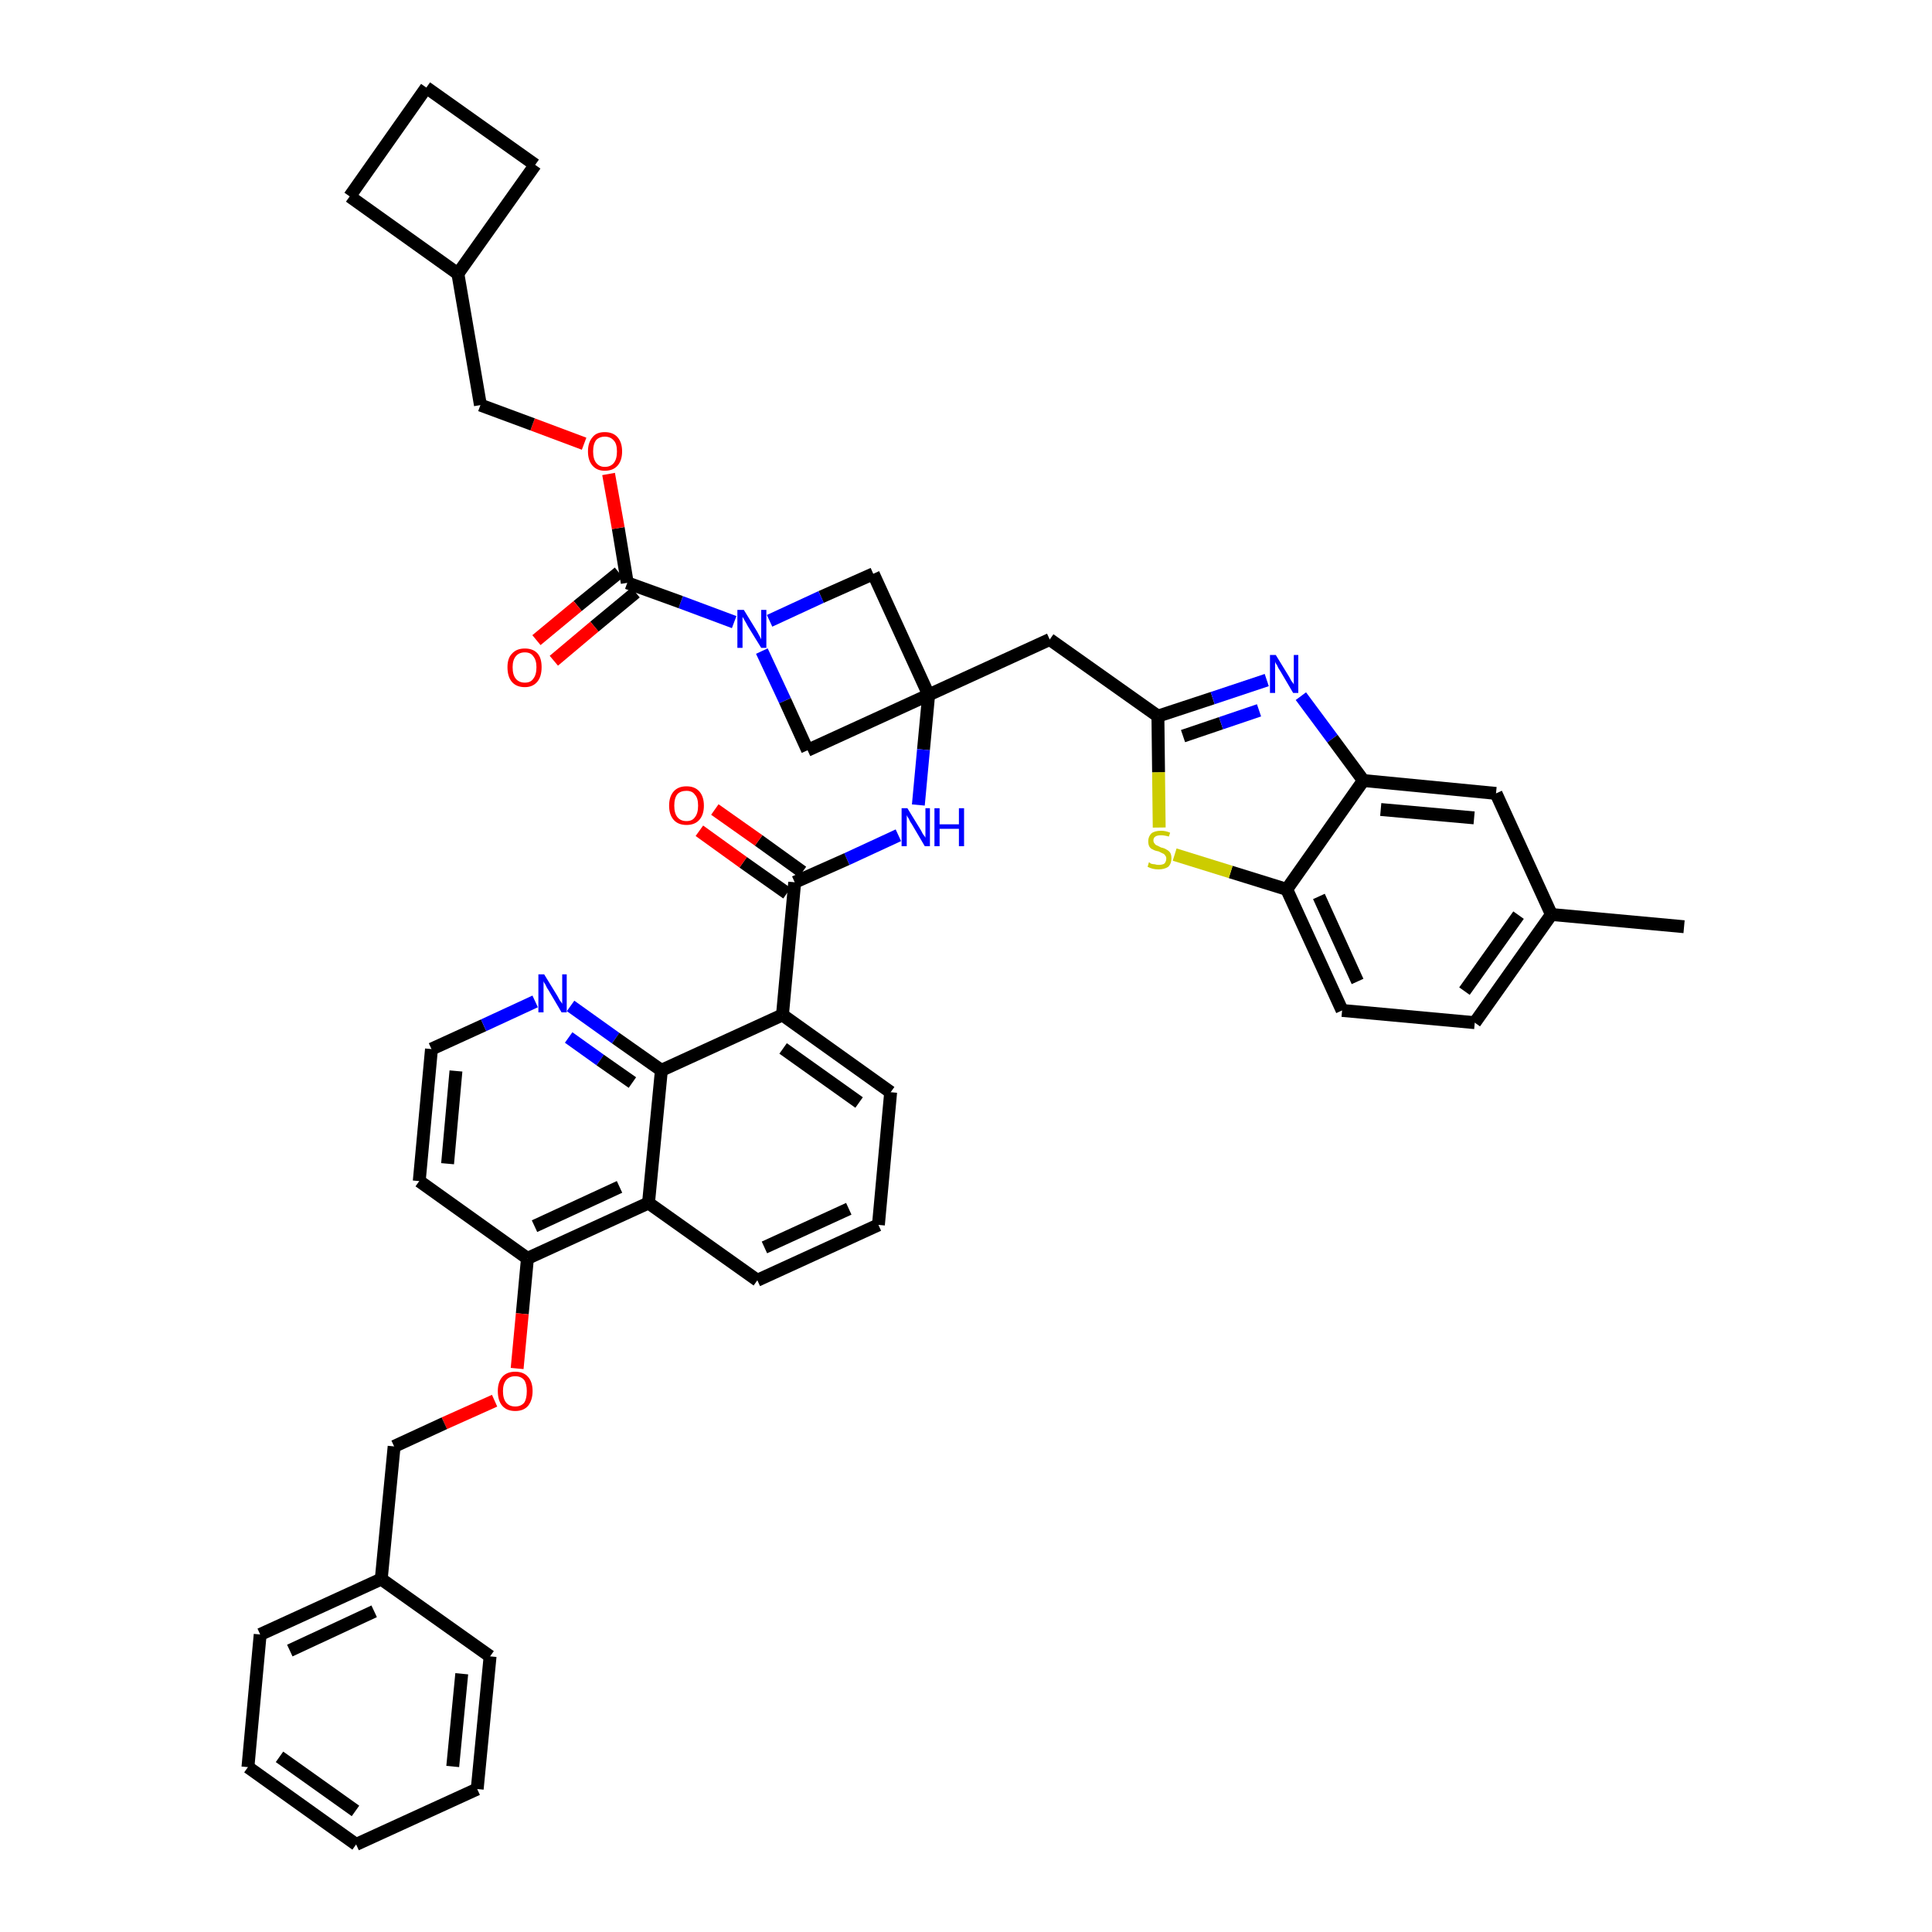 <?xml version='1.0' encoding='iso-8859-1'?>
<svg version='1.1' baseProfile='full'
              xmlns='http://www.w3.org/2000/svg'
                      xmlns:rdkit='http://www.rdkit.org/xml'
                      xmlns:xlink='http://www.w3.org/1999/xlink'
                  xml:space='preserve'
width='300px' height='300px' viewBox='0 0 300 300'>
<!-- END OF HEADER -->
<path class='bond-0 atom-0 atom-1' d='M 261.5,143.9 L 240.9,142.0' style='fill:none;fill-rule:evenodd;stroke:#000000;stroke-width:2.0px;stroke-linecap:butt;stroke-linejoin:miter;stroke-opacity:1' />
<path class='bond-1 atom-1 atom-2' d='M 240.9,142.0 L 229.0,158.8' style='fill:none;fill-rule:evenodd;stroke:#000000;stroke-width:2.0px;stroke-linecap:butt;stroke-linejoin:miter;stroke-opacity:1' />
<path class='bond-1 atom-1 atom-2' d='M 235.8,142.1 L 227.4,153.9' style='fill:none;fill-rule:evenodd;stroke:#000000;stroke-width:2.0px;stroke-linecap:butt;stroke-linejoin:miter;stroke-opacity:1' />
<path class='bond-43 atom-43 atom-1' d='M 232.3,123.2 L 240.9,142.0' style='fill:none;fill-rule:evenodd;stroke:#000000;stroke-width:2.0px;stroke-linecap:butt;stroke-linejoin:miter;stroke-opacity:1' />
<path class='bond-2 atom-2 atom-3' d='M 229.0,158.8 L 208.4,156.9' style='fill:none;fill-rule:evenodd;stroke:#000000;stroke-width:2.0px;stroke-linecap:butt;stroke-linejoin:miter;stroke-opacity:1' />
<path class='bond-3 atom-3 atom-4' d='M 208.4,156.9 L 199.8,138.1' style='fill:none;fill-rule:evenodd;stroke:#000000;stroke-width:2.0px;stroke-linecap:butt;stroke-linejoin:miter;stroke-opacity:1' />
<path class='bond-3 atom-3 atom-4' d='M 210.8,152.4 L 204.8,139.2' style='fill:none;fill-rule:evenodd;stroke:#000000;stroke-width:2.0px;stroke-linecap:butt;stroke-linejoin:miter;stroke-opacity:1' />
<path class='bond-4 atom-4 atom-5' d='M 199.8,138.1 L 191.1,135.4' style='fill:none;fill-rule:evenodd;stroke:#000000;stroke-width:2.0px;stroke-linecap:butt;stroke-linejoin:miter;stroke-opacity:1' />
<path class='bond-4 atom-4 atom-5' d='M 191.1,135.4 L 182.4,132.7' style='fill:none;fill-rule:evenodd;stroke:#CCCC00;stroke-width:2.0px;stroke-linecap:butt;stroke-linejoin:miter;stroke-opacity:1' />
<path class='bond-44 atom-42 atom-4' d='M 211.7,121.2 L 199.8,138.1' style='fill:none;fill-rule:evenodd;stroke:#000000;stroke-width:2.0px;stroke-linecap:butt;stroke-linejoin:miter;stroke-opacity:1' />
<path class='bond-5 atom-5 atom-6' d='M 180.0,128.5 L 179.9,119.9' style='fill:none;fill-rule:evenodd;stroke:#CCCC00;stroke-width:2.0px;stroke-linecap:butt;stroke-linejoin:miter;stroke-opacity:1' />
<path class='bond-5 atom-5 atom-6' d='M 179.9,119.9 L 179.8,111.2' style='fill:none;fill-rule:evenodd;stroke:#000000;stroke-width:2.0px;stroke-linecap:butt;stroke-linejoin:miter;stroke-opacity:1' />
<path class='bond-6 atom-6 atom-7' d='M 179.8,111.2 L 163.0,99.3' style='fill:none;fill-rule:evenodd;stroke:#000000;stroke-width:2.0px;stroke-linecap:butt;stroke-linejoin:miter;stroke-opacity:1' />
<path class='bond-40 atom-6 atom-41' d='M 179.8,111.2 L 188.3,108.4' style='fill:none;fill-rule:evenodd;stroke:#000000;stroke-width:2.0px;stroke-linecap:butt;stroke-linejoin:miter;stroke-opacity:1' />
<path class='bond-40 atom-6 atom-41' d='M 188.3,108.4 L 196.7,105.6' style='fill:none;fill-rule:evenodd;stroke:#0000FF;stroke-width:2.0px;stroke-linecap:butt;stroke-linejoin:miter;stroke-opacity:1' />
<path class='bond-40 atom-6 atom-41' d='M 183.7,114.3 L 189.6,112.3' style='fill:none;fill-rule:evenodd;stroke:#000000;stroke-width:2.0px;stroke-linecap:butt;stroke-linejoin:miter;stroke-opacity:1' />
<path class='bond-40 atom-6 atom-41' d='M 189.6,112.3 L 195.5,110.3' style='fill:none;fill-rule:evenodd;stroke:#0000FF;stroke-width:2.0px;stroke-linecap:butt;stroke-linejoin:miter;stroke-opacity:1' />
<path class='bond-7 atom-7 atom-8' d='M 163.0,99.3 L 144.2,107.9' style='fill:none;fill-rule:evenodd;stroke:#000000;stroke-width:2.0px;stroke-linecap:butt;stroke-linejoin:miter;stroke-opacity:1' />
<path class='bond-8 atom-8 atom-9' d='M 144.2,107.9 L 143.4,116.4' style='fill:none;fill-rule:evenodd;stroke:#000000;stroke-width:2.0px;stroke-linecap:butt;stroke-linejoin:miter;stroke-opacity:1' />
<path class='bond-8 atom-8 atom-9' d='M 143.4,116.4 L 142.6,125.0' style='fill:none;fill-rule:evenodd;stroke:#0000FF;stroke-width:2.0px;stroke-linecap:butt;stroke-linejoin:miter;stroke-opacity:1' />
<path class='bond-29 atom-8 atom-30' d='M 144.2,107.9 L 135.6,89.1' style='fill:none;fill-rule:evenodd;stroke:#000000;stroke-width:2.0px;stroke-linecap:butt;stroke-linejoin:miter;stroke-opacity:1' />
<path class='bond-45 atom-40 atom-8' d='M 125.4,116.5 L 144.2,107.9' style='fill:none;fill-rule:evenodd;stroke:#000000;stroke-width:2.0px;stroke-linecap:butt;stroke-linejoin:miter;stroke-opacity:1' />
<path class='bond-9 atom-9 atom-10' d='M 139.5,129.7 L 131.5,133.4' style='fill:none;fill-rule:evenodd;stroke:#0000FF;stroke-width:2.0px;stroke-linecap:butt;stroke-linejoin:miter;stroke-opacity:1' />
<path class='bond-9 atom-9 atom-10' d='M 131.5,133.4 L 123.4,137.0' style='fill:none;fill-rule:evenodd;stroke:#000000;stroke-width:2.0px;stroke-linecap:butt;stroke-linejoin:miter;stroke-opacity:1' />
<path class='bond-10 atom-10 atom-11' d='M 124.6,135.4 L 117.8,130.5' style='fill:none;fill-rule:evenodd;stroke:#000000;stroke-width:2.0px;stroke-linecap:butt;stroke-linejoin:miter;stroke-opacity:1' />
<path class='bond-10 atom-10 atom-11' d='M 117.8,130.5 L 111.0,125.7' style='fill:none;fill-rule:evenodd;stroke:#FF0000;stroke-width:2.0px;stroke-linecap:butt;stroke-linejoin:miter;stroke-opacity:1' />
<path class='bond-10 atom-10 atom-11' d='M 122.2,138.7 L 115.4,133.9' style='fill:none;fill-rule:evenodd;stroke:#000000;stroke-width:2.0px;stroke-linecap:butt;stroke-linejoin:miter;stroke-opacity:1' />
<path class='bond-10 atom-10 atom-11' d='M 115.4,133.9 L 108.6,129.0' style='fill:none;fill-rule:evenodd;stroke:#FF0000;stroke-width:2.0px;stroke-linecap:butt;stroke-linejoin:miter;stroke-opacity:1' />
<path class='bond-11 atom-10 atom-12' d='M 123.4,137.0 L 121.5,157.6' style='fill:none;fill-rule:evenodd;stroke:#000000;stroke-width:2.0px;stroke-linecap:butt;stroke-linejoin:miter;stroke-opacity:1' />
<path class='bond-12 atom-12 atom-13' d='M 121.5,157.6 L 138.3,169.6' style='fill:none;fill-rule:evenodd;stroke:#000000;stroke-width:2.0px;stroke-linecap:butt;stroke-linejoin:miter;stroke-opacity:1' />
<path class='bond-12 atom-12 atom-13' d='M 121.6,162.8 L 133.4,171.2' style='fill:none;fill-rule:evenodd;stroke:#000000;stroke-width:2.0px;stroke-linecap:butt;stroke-linejoin:miter;stroke-opacity:1' />
<path class='bond-46 atom-29 atom-12' d='M 102.7,166.2 L 121.5,157.6' style='fill:none;fill-rule:evenodd;stroke:#000000;stroke-width:2.0px;stroke-linecap:butt;stroke-linejoin:miter;stroke-opacity:1' />
<path class='bond-13 atom-13 atom-14' d='M 138.3,169.6 L 136.4,190.2' style='fill:none;fill-rule:evenodd;stroke:#000000;stroke-width:2.0px;stroke-linecap:butt;stroke-linejoin:miter;stroke-opacity:1' />
<path class='bond-14 atom-14 atom-15' d='M 136.4,190.2 L 117.6,198.8' style='fill:none;fill-rule:evenodd;stroke:#000000;stroke-width:2.0px;stroke-linecap:butt;stroke-linejoin:miter;stroke-opacity:1' />
<path class='bond-14 atom-14 atom-15' d='M 131.8,187.7 L 118.7,193.7' style='fill:none;fill-rule:evenodd;stroke:#000000;stroke-width:2.0px;stroke-linecap:butt;stroke-linejoin:miter;stroke-opacity:1' />
<path class='bond-15 atom-15 atom-16' d='M 117.6,198.8 L 100.7,186.8' style='fill:none;fill-rule:evenodd;stroke:#000000;stroke-width:2.0px;stroke-linecap:butt;stroke-linejoin:miter;stroke-opacity:1' />
<path class='bond-16 atom-16 atom-17' d='M 100.7,186.8 L 81.9,195.4' style='fill:none;fill-rule:evenodd;stroke:#000000;stroke-width:2.0px;stroke-linecap:butt;stroke-linejoin:miter;stroke-opacity:1' />
<path class='bond-16 atom-16 atom-17' d='M 96.2,184.3 L 83.0,190.4' style='fill:none;fill-rule:evenodd;stroke:#000000;stroke-width:2.0px;stroke-linecap:butt;stroke-linejoin:miter;stroke-opacity:1' />
<path class='bond-48 atom-29 atom-16' d='M 102.7,166.2 L 100.7,186.8' style='fill:none;fill-rule:evenodd;stroke:#000000;stroke-width:2.0px;stroke-linecap:butt;stroke-linejoin:miter;stroke-opacity:1' />
<path class='bond-17 atom-17 atom-18' d='M 81.9,195.4 L 81.1,204.0' style='fill:none;fill-rule:evenodd;stroke:#000000;stroke-width:2.0px;stroke-linecap:butt;stroke-linejoin:miter;stroke-opacity:1' />
<path class='bond-17 atom-17 atom-18' d='M 81.1,204.0 L 80.3,212.5' style='fill:none;fill-rule:evenodd;stroke:#FF0000;stroke-width:2.0px;stroke-linecap:butt;stroke-linejoin:miter;stroke-opacity:1' />
<path class='bond-25 atom-17 atom-26' d='M 81.9,195.4 L 65.1,183.4' style='fill:none;fill-rule:evenodd;stroke:#000000;stroke-width:2.0px;stroke-linecap:butt;stroke-linejoin:miter;stroke-opacity:1' />
<path class='bond-18 atom-18 atom-19' d='M 76.8,217.5 L 69.0,221.0' style='fill:none;fill-rule:evenodd;stroke:#FF0000;stroke-width:2.0px;stroke-linecap:butt;stroke-linejoin:miter;stroke-opacity:1' />
<path class='bond-18 atom-18 atom-19' d='M 69.0,221.0 L 61.2,224.6' style='fill:none;fill-rule:evenodd;stroke:#000000;stroke-width:2.0px;stroke-linecap:butt;stroke-linejoin:miter;stroke-opacity:1' />
<path class='bond-19 atom-19 atom-20' d='M 61.2,224.6 L 59.2,245.2' style='fill:none;fill-rule:evenodd;stroke:#000000;stroke-width:2.0px;stroke-linecap:butt;stroke-linejoin:miter;stroke-opacity:1' />
<path class='bond-20 atom-20 atom-21' d='M 59.2,245.2 L 40.4,253.8' style='fill:none;fill-rule:evenodd;stroke:#000000;stroke-width:2.0px;stroke-linecap:butt;stroke-linejoin:miter;stroke-opacity:1' />
<path class='bond-20 atom-20 atom-21' d='M 58.1,250.2 L 45.0,256.3' style='fill:none;fill-rule:evenodd;stroke:#000000;stroke-width:2.0px;stroke-linecap:butt;stroke-linejoin:miter;stroke-opacity:1' />
<path class='bond-49 atom-25 atom-20' d='M 76.1,257.2 L 59.2,245.2' style='fill:none;fill-rule:evenodd;stroke:#000000;stroke-width:2.0px;stroke-linecap:butt;stroke-linejoin:miter;stroke-opacity:1' />
<path class='bond-21 atom-21 atom-22' d='M 40.4,253.8 L 38.5,274.4' style='fill:none;fill-rule:evenodd;stroke:#000000;stroke-width:2.0px;stroke-linecap:butt;stroke-linejoin:miter;stroke-opacity:1' />
<path class='bond-22 atom-22 atom-23' d='M 38.5,274.4 L 55.3,286.4' style='fill:none;fill-rule:evenodd;stroke:#000000;stroke-width:2.0px;stroke-linecap:butt;stroke-linejoin:miter;stroke-opacity:1' />
<path class='bond-22 atom-22 atom-23' d='M 43.4,272.8 L 55.2,281.2' style='fill:none;fill-rule:evenodd;stroke:#000000;stroke-width:2.0px;stroke-linecap:butt;stroke-linejoin:miter;stroke-opacity:1' />
<path class='bond-23 atom-23 atom-24' d='M 55.3,286.4 L 74.1,277.8' style='fill:none;fill-rule:evenodd;stroke:#000000;stroke-width:2.0px;stroke-linecap:butt;stroke-linejoin:miter;stroke-opacity:1' />
<path class='bond-24 atom-24 atom-25' d='M 74.1,277.8 L 76.1,257.2' style='fill:none;fill-rule:evenodd;stroke:#000000;stroke-width:2.0px;stroke-linecap:butt;stroke-linejoin:miter;stroke-opacity:1' />
<path class='bond-24 atom-24 atom-25' d='M 70.3,274.3 L 71.7,259.9' style='fill:none;fill-rule:evenodd;stroke:#000000;stroke-width:2.0px;stroke-linecap:butt;stroke-linejoin:miter;stroke-opacity:1' />
<path class='bond-26 atom-26 atom-27' d='M 65.1,183.4 L 67.0,162.9' style='fill:none;fill-rule:evenodd;stroke:#000000;stroke-width:2.0px;stroke-linecap:butt;stroke-linejoin:miter;stroke-opacity:1' />
<path class='bond-26 atom-26 atom-27' d='M 69.5,180.7 L 70.8,166.3' style='fill:none;fill-rule:evenodd;stroke:#000000;stroke-width:2.0px;stroke-linecap:butt;stroke-linejoin:miter;stroke-opacity:1' />
<path class='bond-27 atom-27 atom-28' d='M 67.0,162.9 L 75.1,159.2' style='fill:none;fill-rule:evenodd;stroke:#000000;stroke-width:2.0px;stroke-linecap:butt;stroke-linejoin:miter;stroke-opacity:1' />
<path class='bond-27 atom-27 atom-28' d='M 75.1,159.2 L 83.1,155.5' style='fill:none;fill-rule:evenodd;stroke:#0000FF;stroke-width:2.0px;stroke-linecap:butt;stroke-linejoin:miter;stroke-opacity:1' />
<path class='bond-28 atom-28 atom-29' d='M 88.6,156.2 L 95.6,161.2' style='fill:none;fill-rule:evenodd;stroke:#0000FF;stroke-width:2.0px;stroke-linecap:butt;stroke-linejoin:miter;stroke-opacity:1' />
<path class='bond-28 atom-28 atom-29' d='M 95.6,161.2 L 102.7,166.2' style='fill:none;fill-rule:evenodd;stroke:#000000;stroke-width:2.0px;stroke-linecap:butt;stroke-linejoin:miter;stroke-opacity:1' />
<path class='bond-28 atom-28 atom-29' d='M 88.3,161.1 L 93.2,164.6' style='fill:none;fill-rule:evenodd;stroke:#0000FF;stroke-width:2.0px;stroke-linecap:butt;stroke-linejoin:miter;stroke-opacity:1' />
<path class='bond-28 atom-28 atom-29' d='M 93.2,164.6 L 98.2,168.1' style='fill:none;fill-rule:evenodd;stroke:#000000;stroke-width:2.0px;stroke-linecap:butt;stroke-linejoin:miter;stroke-opacity:1' />
<path class='bond-30 atom-30 atom-31' d='M 135.6,89.1 L 127.5,92.7' style='fill:none;fill-rule:evenodd;stroke:#000000;stroke-width:2.0px;stroke-linecap:butt;stroke-linejoin:miter;stroke-opacity:1' />
<path class='bond-30 atom-30 atom-31' d='M 127.5,92.7 L 119.5,96.4' style='fill:none;fill-rule:evenodd;stroke:#0000FF;stroke-width:2.0px;stroke-linecap:butt;stroke-linejoin:miter;stroke-opacity:1' />
<path class='bond-31 atom-31 atom-32' d='M 114.0,96.6 L 105.7,93.5' style='fill:none;fill-rule:evenodd;stroke:#0000FF;stroke-width:2.0px;stroke-linecap:butt;stroke-linejoin:miter;stroke-opacity:1' />
<path class='bond-31 atom-31 atom-32' d='M 105.7,93.5 L 97.4,90.5' style='fill:none;fill-rule:evenodd;stroke:#000000;stroke-width:2.0px;stroke-linecap:butt;stroke-linejoin:miter;stroke-opacity:1' />
<path class='bond-39 atom-31 atom-40' d='M 118.3,101.1 L 121.9,108.8' style='fill:none;fill-rule:evenodd;stroke:#0000FF;stroke-width:2.0px;stroke-linecap:butt;stroke-linejoin:miter;stroke-opacity:1' />
<path class='bond-39 atom-31 atom-40' d='M 121.9,108.8 L 125.4,116.5' style='fill:none;fill-rule:evenodd;stroke:#000000;stroke-width:2.0px;stroke-linecap:butt;stroke-linejoin:miter;stroke-opacity:1' />
<path class='bond-32 atom-32 atom-33' d='M 96.1,88.9 L 89.7,94.1' style='fill:none;fill-rule:evenodd;stroke:#000000;stroke-width:2.0px;stroke-linecap:butt;stroke-linejoin:miter;stroke-opacity:1' />
<path class='bond-32 atom-32 atom-33' d='M 89.7,94.1 L 83.3,99.4' style='fill:none;fill-rule:evenodd;stroke:#FF0000;stroke-width:2.0px;stroke-linecap:butt;stroke-linejoin:miter;stroke-opacity:1' />
<path class='bond-32 atom-32 atom-33' d='M 98.7,92.0 L 92.3,97.3' style='fill:none;fill-rule:evenodd;stroke:#000000;stroke-width:2.0px;stroke-linecap:butt;stroke-linejoin:miter;stroke-opacity:1' />
<path class='bond-32 atom-32 atom-33' d='M 92.3,97.3 L 86.0,102.6' style='fill:none;fill-rule:evenodd;stroke:#FF0000;stroke-width:2.0px;stroke-linecap:butt;stroke-linejoin:miter;stroke-opacity:1' />
<path class='bond-33 atom-32 atom-34' d='M 97.4,90.5 L 96.0,82.0' style='fill:none;fill-rule:evenodd;stroke:#000000;stroke-width:2.0px;stroke-linecap:butt;stroke-linejoin:miter;stroke-opacity:1' />
<path class='bond-33 atom-32 atom-34' d='M 96.0,82.0 L 94.5,73.6' style='fill:none;fill-rule:evenodd;stroke:#FF0000;stroke-width:2.0px;stroke-linecap:butt;stroke-linejoin:miter;stroke-opacity:1' />
<path class='bond-34 atom-34 atom-35' d='M 90.7,68.9 L 82.7,65.9' style='fill:none;fill-rule:evenodd;stroke:#FF0000;stroke-width:2.0px;stroke-linecap:butt;stroke-linejoin:miter;stroke-opacity:1' />
<path class='bond-34 atom-34 atom-35' d='M 82.7,65.9 L 74.6,62.9' style='fill:none;fill-rule:evenodd;stroke:#000000;stroke-width:2.0px;stroke-linecap:butt;stroke-linejoin:miter;stroke-opacity:1' />
<path class='bond-35 atom-35 atom-36' d='M 74.6,62.9 L 71.1,42.5' style='fill:none;fill-rule:evenodd;stroke:#000000;stroke-width:2.0px;stroke-linecap:butt;stroke-linejoin:miter;stroke-opacity:1' />
<path class='bond-36 atom-36 atom-37' d='M 71.1,42.5 L 83.1,25.6' style='fill:none;fill-rule:evenodd;stroke:#000000;stroke-width:2.0px;stroke-linecap:butt;stroke-linejoin:miter;stroke-opacity:1' />
<path class='bond-47 atom-39 atom-36' d='M 54.3,30.5 L 71.1,42.5' style='fill:none;fill-rule:evenodd;stroke:#000000;stroke-width:2.0px;stroke-linecap:butt;stroke-linejoin:miter;stroke-opacity:1' />
<path class='bond-37 atom-37 atom-38' d='M 83.1,25.6 L 66.2,13.6' style='fill:none;fill-rule:evenodd;stroke:#000000;stroke-width:2.0px;stroke-linecap:butt;stroke-linejoin:miter;stroke-opacity:1' />
<path class='bond-38 atom-38 atom-39' d='M 66.2,13.6 L 54.3,30.5' style='fill:none;fill-rule:evenodd;stroke:#000000;stroke-width:2.0px;stroke-linecap:butt;stroke-linejoin:miter;stroke-opacity:1' />
<path class='bond-41 atom-41 atom-42' d='M 202.0,108.1 L 206.9,114.7' style='fill:none;fill-rule:evenodd;stroke:#0000FF;stroke-width:2.0px;stroke-linecap:butt;stroke-linejoin:miter;stroke-opacity:1' />
<path class='bond-41 atom-41 atom-42' d='M 206.9,114.7 L 211.7,121.2' style='fill:none;fill-rule:evenodd;stroke:#000000;stroke-width:2.0px;stroke-linecap:butt;stroke-linejoin:miter;stroke-opacity:1' />
<path class='bond-42 atom-42 atom-43' d='M 211.7,121.2 L 232.3,123.2' style='fill:none;fill-rule:evenodd;stroke:#000000;stroke-width:2.0px;stroke-linecap:butt;stroke-linejoin:miter;stroke-opacity:1' />
<path class='bond-42 atom-42 atom-43' d='M 214.4,125.7 L 228.9,127.0' style='fill:none;fill-rule:evenodd;stroke:#000000;stroke-width:2.0px;stroke-linecap:butt;stroke-linejoin:miter;stroke-opacity:1' />
<path  class='atom-5' d='M 178.4 133.9
Q 178.5 133.9, 178.7 134.1
Q 179.0 134.2, 179.3 134.2
Q 179.6 134.3, 179.9 134.3
Q 180.5 134.3, 180.8 134.1
Q 181.1 133.8, 181.1 133.3
Q 181.1 133.0, 180.9 132.8
Q 180.8 132.6, 180.5 132.5
Q 180.3 132.4, 179.9 132.2
Q 179.3 132.1, 179.0 131.9
Q 178.7 131.8, 178.5 131.5
Q 178.3 131.2, 178.3 130.6
Q 178.3 129.9, 178.8 129.4
Q 179.3 129.0, 180.3 129.0
Q 181.0 129.0, 181.7 129.3
L 181.5 129.9
Q 180.8 129.7, 180.3 129.7
Q 179.7 129.7, 179.4 129.9
Q 179.1 130.1, 179.1 130.5
Q 179.1 130.8, 179.3 131.0
Q 179.4 131.2, 179.7 131.3
Q 179.9 131.4, 180.3 131.6
Q 180.8 131.7, 181.1 131.9
Q 181.5 132.1, 181.7 132.4
Q 181.9 132.7, 181.9 133.3
Q 181.9 134.1, 181.4 134.6
Q 180.8 135.0, 179.9 135.0
Q 179.4 135.0, 179.0 134.9
Q 178.6 134.8, 178.2 134.6
L 178.4 133.9
' fill='#CCCC00'/>
<path  class='atom-9' d='M 140.9 125.5
L 142.8 128.6
Q 143.0 128.9, 143.3 129.5
Q 143.7 130.0, 143.7 130.1
L 143.7 125.5
L 144.4 125.5
L 144.4 131.4
L 143.6 131.4
L 141.6 128.0
Q 141.3 127.6, 141.1 127.1
Q 140.8 126.7, 140.8 126.5
L 140.8 131.4
L 140.0 131.4
L 140.0 125.5
L 140.9 125.5
' fill='#0000FF'/>
<path  class='atom-9' d='M 145.1 125.5
L 145.9 125.5
L 145.9 128.0
L 148.9 128.0
L 148.9 125.5
L 149.7 125.5
L 149.7 131.4
L 148.9 131.4
L 148.9 128.7
L 145.9 128.7
L 145.9 131.4
L 145.1 131.4
L 145.1 125.5
' fill='#0000FF'/>
<path  class='atom-11' d='M 103.9 125.1
Q 103.9 123.7, 104.6 122.9
Q 105.3 122.1, 106.6 122.1
Q 107.9 122.1, 108.6 122.9
Q 109.3 123.7, 109.3 125.1
Q 109.3 126.5, 108.6 127.3
Q 107.9 128.1, 106.6 128.1
Q 105.3 128.1, 104.6 127.3
Q 103.9 126.5, 103.9 125.1
M 106.6 127.5
Q 107.5 127.5, 107.9 126.9
Q 108.4 126.3, 108.4 125.1
Q 108.4 123.9, 107.9 123.4
Q 107.5 122.8, 106.6 122.8
Q 105.7 122.8, 105.2 123.3
Q 104.7 123.9, 104.7 125.1
Q 104.7 126.3, 105.2 126.9
Q 105.7 127.5, 106.6 127.5
' fill='#FF0000'/>
<path  class='atom-18' d='M 77.3 216.0
Q 77.3 214.6, 78.0 213.8
Q 78.7 213.0, 80.0 213.0
Q 81.3 213.0, 82.0 213.8
Q 82.7 214.6, 82.7 216.0
Q 82.7 217.4, 82.0 218.3
Q 81.3 219.1, 80.0 219.1
Q 78.7 219.1, 78.0 218.3
Q 77.3 217.5, 77.3 216.0
M 80.0 218.4
Q 80.9 218.4, 81.4 217.8
Q 81.8 217.2, 81.8 216.0
Q 81.8 214.9, 81.4 214.3
Q 80.9 213.7, 80.0 213.7
Q 79.1 213.7, 78.6 214.3
Q 78.1 214.9, 78.1 216.0
Q 78.1 217.2, 78.6 217.8
Q 79.1 218.4, 80.0 218.4
' fill='#FF0000'/>
<path  class='atom-28' d='M 84.5 151.3
L 86.4 154.4
Q 86.6 154.7, 86.9 155.3
Q 87.3 155.8, 87.3 155.9
L 87.3 151.3
L 88.0 151.3
L 88.0 157.2
L 87.2 157.2
L 85.2 153.8
Q 84.9 153.4, 84.7 152.9
Q 84.4 152.5, 84.4 152.3
L 84.4 157.2
L 83.6 157.2
L 83.6 151.3
L 84.5 151.3
' fill='#0000FF'/>
<path  class='atom-31' d='M 115.5 94.7
L 117.4 97.8
Q 117.6 98.1, 117.9 98.7
Q 118.2 99.2, 118.2 99.3
L 118.2 94.7
L 119.0 94.7
L 119.0 100.6
L 118.2 100.6
L 116.1 97.2
Q 115.9 96.8, 115.6 96.3
Q 115.4 95.9, 115.3 95.8
L 115.3 100.6
L 114.5 100.6
L 114.5 94.7
L 115.5 94.7
' fill='#0000FF'/>
<path  class='atom-33' d='M 78.8 103.6
Q 78.8 102.2, 79.5 101.5
Q 80.2 100.7, 81.5 100.7
Q 82.8 100.7, 83.5 101.5
Q 84.1 102.2, 84.1 103.6
Q 84.1 105.1, 83.4 105.9
Q 82.7 106.7, 81.5 106.7
Q 80.2 106.7, 79.5 105.9
Q 78.8 105.1, 78.8 103.6
M 81.5 106.0
Q 82.4 106.0, 82.8 105.4
Q 83.3 104.8, 83.3 103.6
Q 83.3 102.5, 82.8 101.9
Q 82.4 101.3, 81.5 101.3
Q 80.6 101.3, 80.1 101.9
Q 79.6 102.5, 79.6 103.6
Q 79.6 104.8, 80.1 105.4
Q 80.6 106.0, 81.5 106.0
' fill='#FF0000'/>
<path  class='atom-34' d='M 91.3 70.1
Q 91.3 68.7, 92.0 67.9
Q 92.6 67.1, 93.9 67.1
Q 95.2 67.1, 95.9 67.9
Q 96.6 68.7, 96.6 70.1
Q 96.6 71.5, 95.9 72.3
Q 95.2 73.1, 93.9 73.1
Q 92.7 73.1, 92.0 72.3
Q 91.3 71.5, 91.3 70.1
M 93.9 72.5
Q 94.8 72.5, 95.3 71.9
Q 95.8 71.3, 95.8 70.1
Q 95.8 68.9, 95.3 68.4
Q 94.8 67.8, 93.9 67.8
Q 93.1 67.8, 92.6 68.3
Q 92.1 68.9, 92.1 70.1
Q 92.1 71.3, 92.6 71.9
Q 93.1 72.5, 93.9 72.5
' fill='#FF0000'/>
<path  class='atom-41' d='M 198.1 101.7
L 200.0 104.8
Q 200.2 105.1, 200.5 105.7
Q 200.9 106.2, 200.9 106.3
L 200.9 101.7
L 201.6 101.7
L 201.6 107.6
L 200.8 107.6
L 198.8 104.2
Q 198.5 103.8, 198.3 103.3
Q 198.0 102.9, 198.0 102.7
L 198.0 107.6
L 197.2 107.6
L 197.2 101.7
L 198.1 101.7
' fill='#0000FF'/>
</svg>
